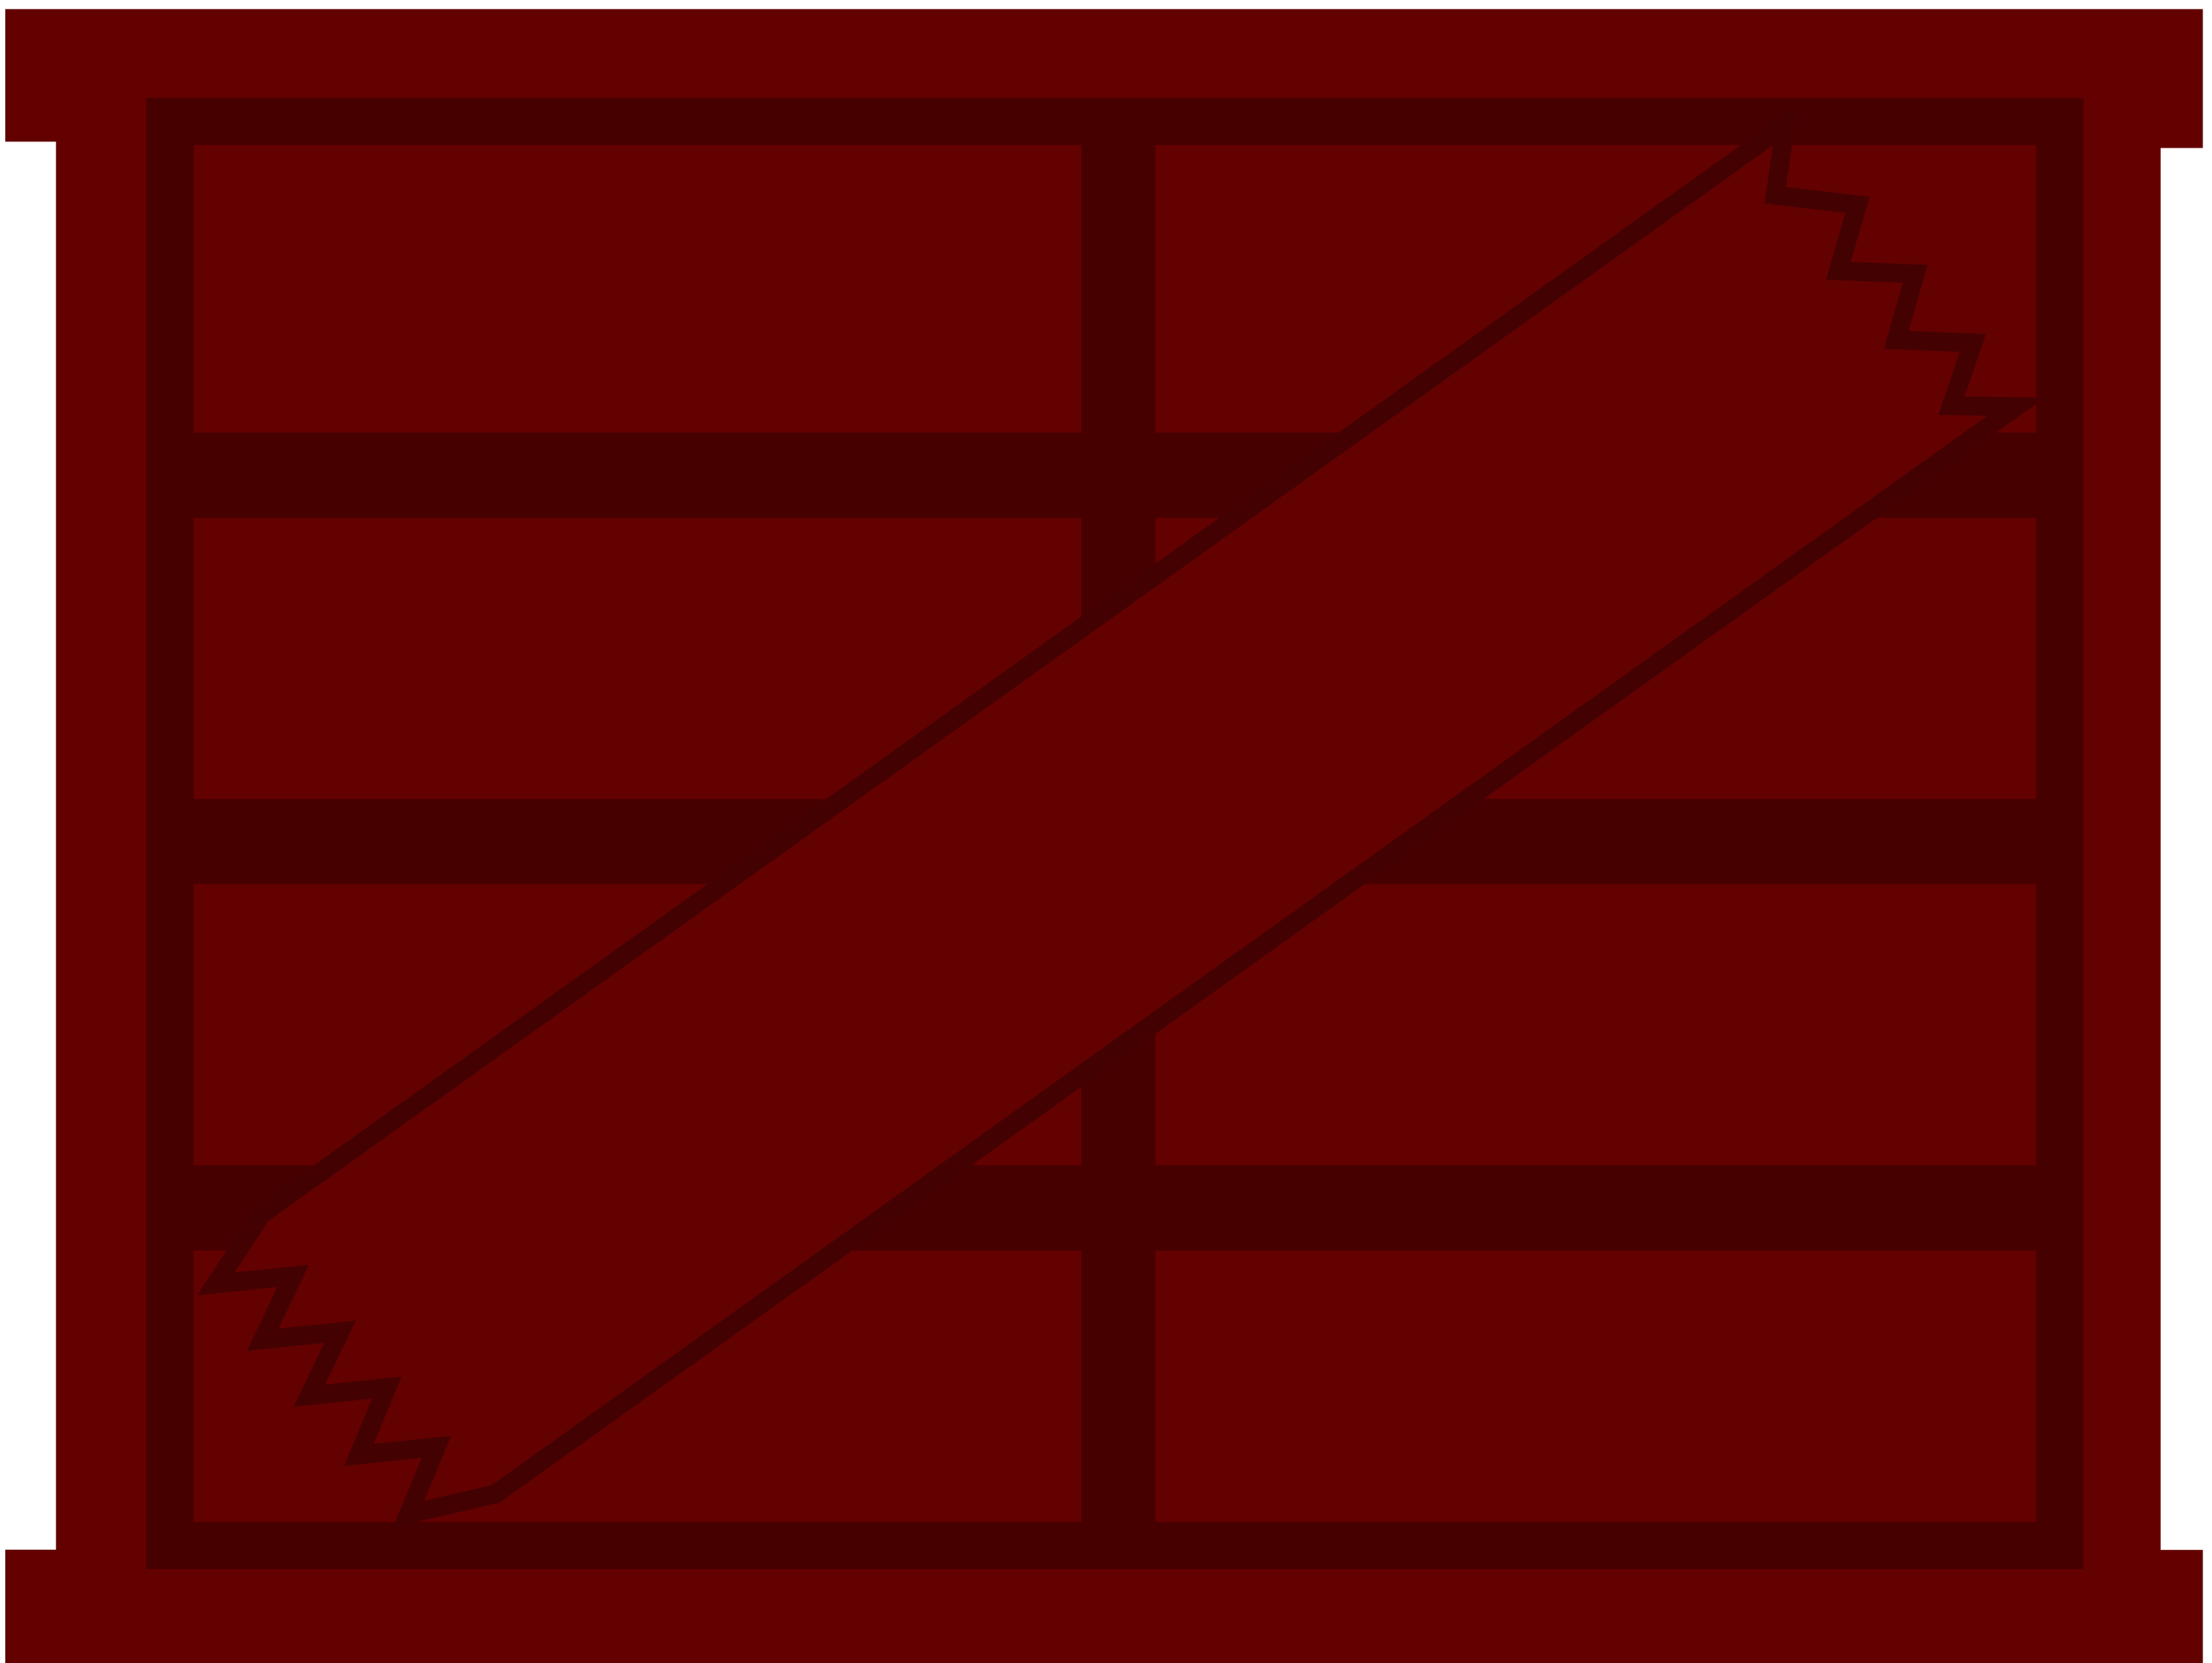 <svg width="234" height="176" viewBox="0 0 234 176" fill="none" xmlns="http://www.w3.org/2000/svg">
<path d="M5.922 14.494H1.058V1.464H232.533V15.162H228.562H228.062V15.662V164V164.5H228.562H232.533V175.5H1.058V164.475H5.922H6.422V163.975V14.994V14.494H5.922Z" fill="#630101" stroke="#630101"/>
<path d="M217.888 46.281H17.975V54.3H217.888V46.281Z" fill="#470000"/>
<path d="M217.888 85.039H17.975V93.058H217.888V85.039Z" fill="#470000"/>
<path d="M217.888 123.797H17.975V131.816H217.888V123.797Z" fill="#470000"/>
<path d="M217.888 46.281H17.975V54.3H217.888V46.281Z" stroke="#470000"/>
<path d="M217.888 85.039H17.975V93.058H217.888V85.039Z" stroke="#470000"/>
<path d="M217.888 123.797H17.975V131.816H217.888V123.797Z" stroke="#470000"/>
<path d="M217.888 12.86H17.975V163.538H217.888V12.86Z" stroke="#470000" stroke-width="5"/>
<path d="M114.902 163.538V12.86H121.718V163.538H114.902Z" fill="#470000" stroke="#470000"/>
<path d="M188.874 13.203L27.666 128.495L22.837 135.842L31.017 134.999L27.787 141.759L35.967 140.916L32.737 147.676L40.917 146.833L37.979 153.941L46.158 153.098L43.22 160.206L52.416 158.079L213.298 43.022L206.426 42.929L208.71 36.289L200.602 35.968L202.595 28.98L194.487 28.659L196.48 21.671L187.79 20.654L188.874 13.203Z" fill="#630101" stroke="#440101" stroke-width="2"/>
</svg>
